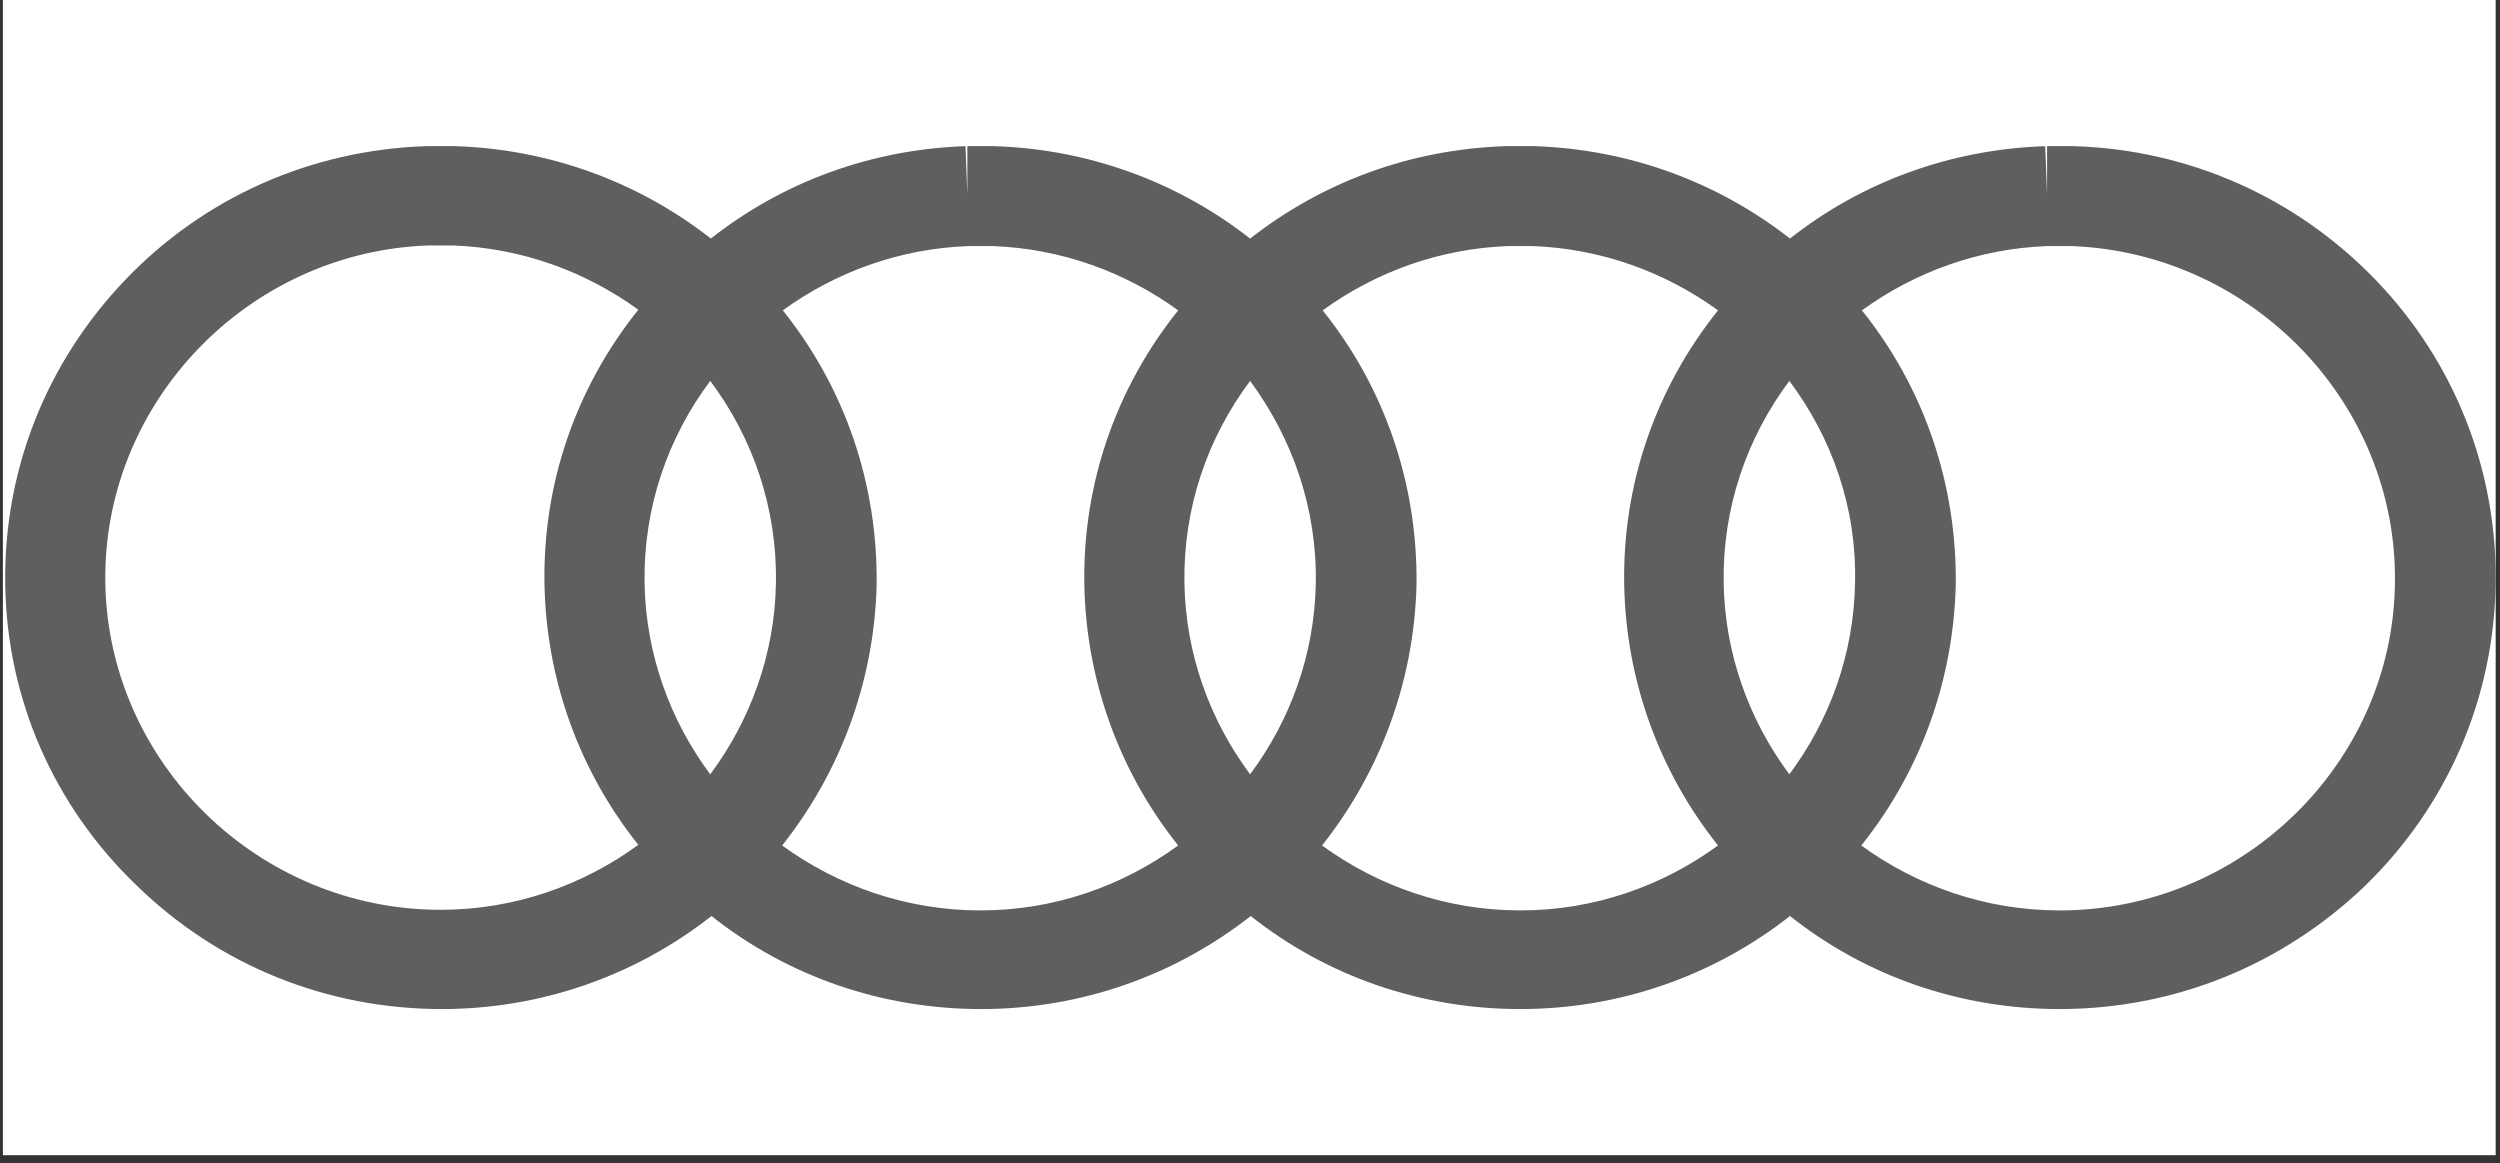 <svg width="144" height="67" viewBox="0 0 144 67" fill="none" xmlns="http://www.w3.org/2000/svg">
<rect x="0" y="0" width="144" height="67" fill="#333333" stroke="none"/>
<rect width="143.585" height="66.539" transform="translate(0.166 0.001)" fill="white"/>
<path d="M118.633 58.122C112.94 58.122 107.499 56.252 103.103 52.763C98.707 56.216 93.266 58.122 87.573 58.122C81.88 58.122 76.439 56.252 72.043 52.763C67.647 56.216 62.206 58.122 56.513 58.122C50.819 58.122 45.378 56.252 40.982 52.763C36.586 56.216 31.145 58.122 25.452 58.122C18.822 58.122 12.588 55.604 7.868 51.001C3.076 46.397 0.409 40.247 0.301 33.702C0.193 27.12 2.643 20.898 7.22 16.115C11.76 11.368 17.921 8.634 24.551 8.419H24.66H26.245C31.65 8.599 36.767 10.469 40.946 13.742C45.09 10.469 50.207 8.599 55.612 8.419L55.72 11.224V8.419H57.305C62.71 8.599 67.827 10.469 72.007 13.742C76.186 10.469 81.267 8.599 86.708 8.419H86.816H88.401C93.806 8.599 98.923 10.469 103.103 13.742C107.247 10.469 112.363 8.599 117.804 8.419L117.912 11.224V8.419H119.498C126.092 8.634 132.253 11.368 136.83 16.115C141.406 20.863 143.856 27.12 143.748 33.666C143.64 40.247 140.973 46.397 136.253 51.001C131.461 55.604 125.227 58.122 118.633 58.122ZM107.211 48.699C110.418 51.037 114.381 52.44 118.633 52.44C129.119 52.44 137.803 43.988 137.947 33.63C138.127 23.272 129.767 14.569 119.318 14.173H117.948C113.949 14.317 110.273 15.684 107.247 17.877C110.85 22.373 112.724 27.912 112.652 33.702C112.507 39.205 110.634 44.419 107.211 48.699ZM76.15 48.699C79.357 51.037 83.321 52.44 87.573 52.44C91.825 52.44 95.752 51.037 98.959 48.699C95.572 44.455 93.662 39.205 93.554 33.702C93.446 27.912 95.356 22.373 98.959 17.877C95.932 15.684 92.257 14.317 88.257 14.173H86.888C82.888 14.317 79.213 15.684 76.186 17.877C79.79 22.373 81.663 27.912 81.591 33.702C81.447 39.205 79.537 44.419 76.15 48.699ZM45.054 48.699C48.261 51.037 52.225 52.44 56.476 52.44C60.728 52.44 64.656 51.037 67.863 48.699C64.476 44.455 62.566 39.205 62.458 33.702C62.35 27.912 64.26 22.373 67.863 17.877C64.836 15.684 61.161 14.317 57.161 14.173H55.792C51.792 14.317 48.117 15.684 45.09 17.877C48.693 22.373 50.567 27.912 50.495 33.702C50.351 39.205 48.441 44.419 45.054 48.699ZM24.695 14.137C14.246 14.497 5.886 23.236 6.067 33.594C6.247 43.952 14.895 52.404 25.38 52.404C29.632 52.404 33.56 51.001 36.767 48.663C33.379 44.419 31.47 39.169 31.362 33.666C31.253 27.876 33.163 22.337 36.767 17.841C33.74 15.648 30.064 14.281 26.065 14.137H24.695ZM72.007 21.941C69.556 25.214 68.151 29.242 68.223 33.594C68.295 37.694 69.701 41.506 72.007 44.599C74.313 41.506 75.718 37.694 75.79 33.594C75.862 29.242 74.421 25.214 72.007 21.941ZM40.91 21.941C38.46 25.214 37.055 29.242 37.127 33.594C37.199 37.694 38.604 41.506 40.91 44.599C43.216 41.506 44.622 37.694 44.694 33.594C44.766 29.242 43.361 25.214 40.91 21.941ZM103.067 21.941C100.617 25.214 99.211 29.242 99.283 33.594C99.356 37.694 100.761 41.506 103.067 44.599C105.373 41.506 106.778 37.694 106.85 33.594C106.958 29.242 105.517 25.214 103.067 21.941Z" fill="#5F5F5F"/>
</svg>

